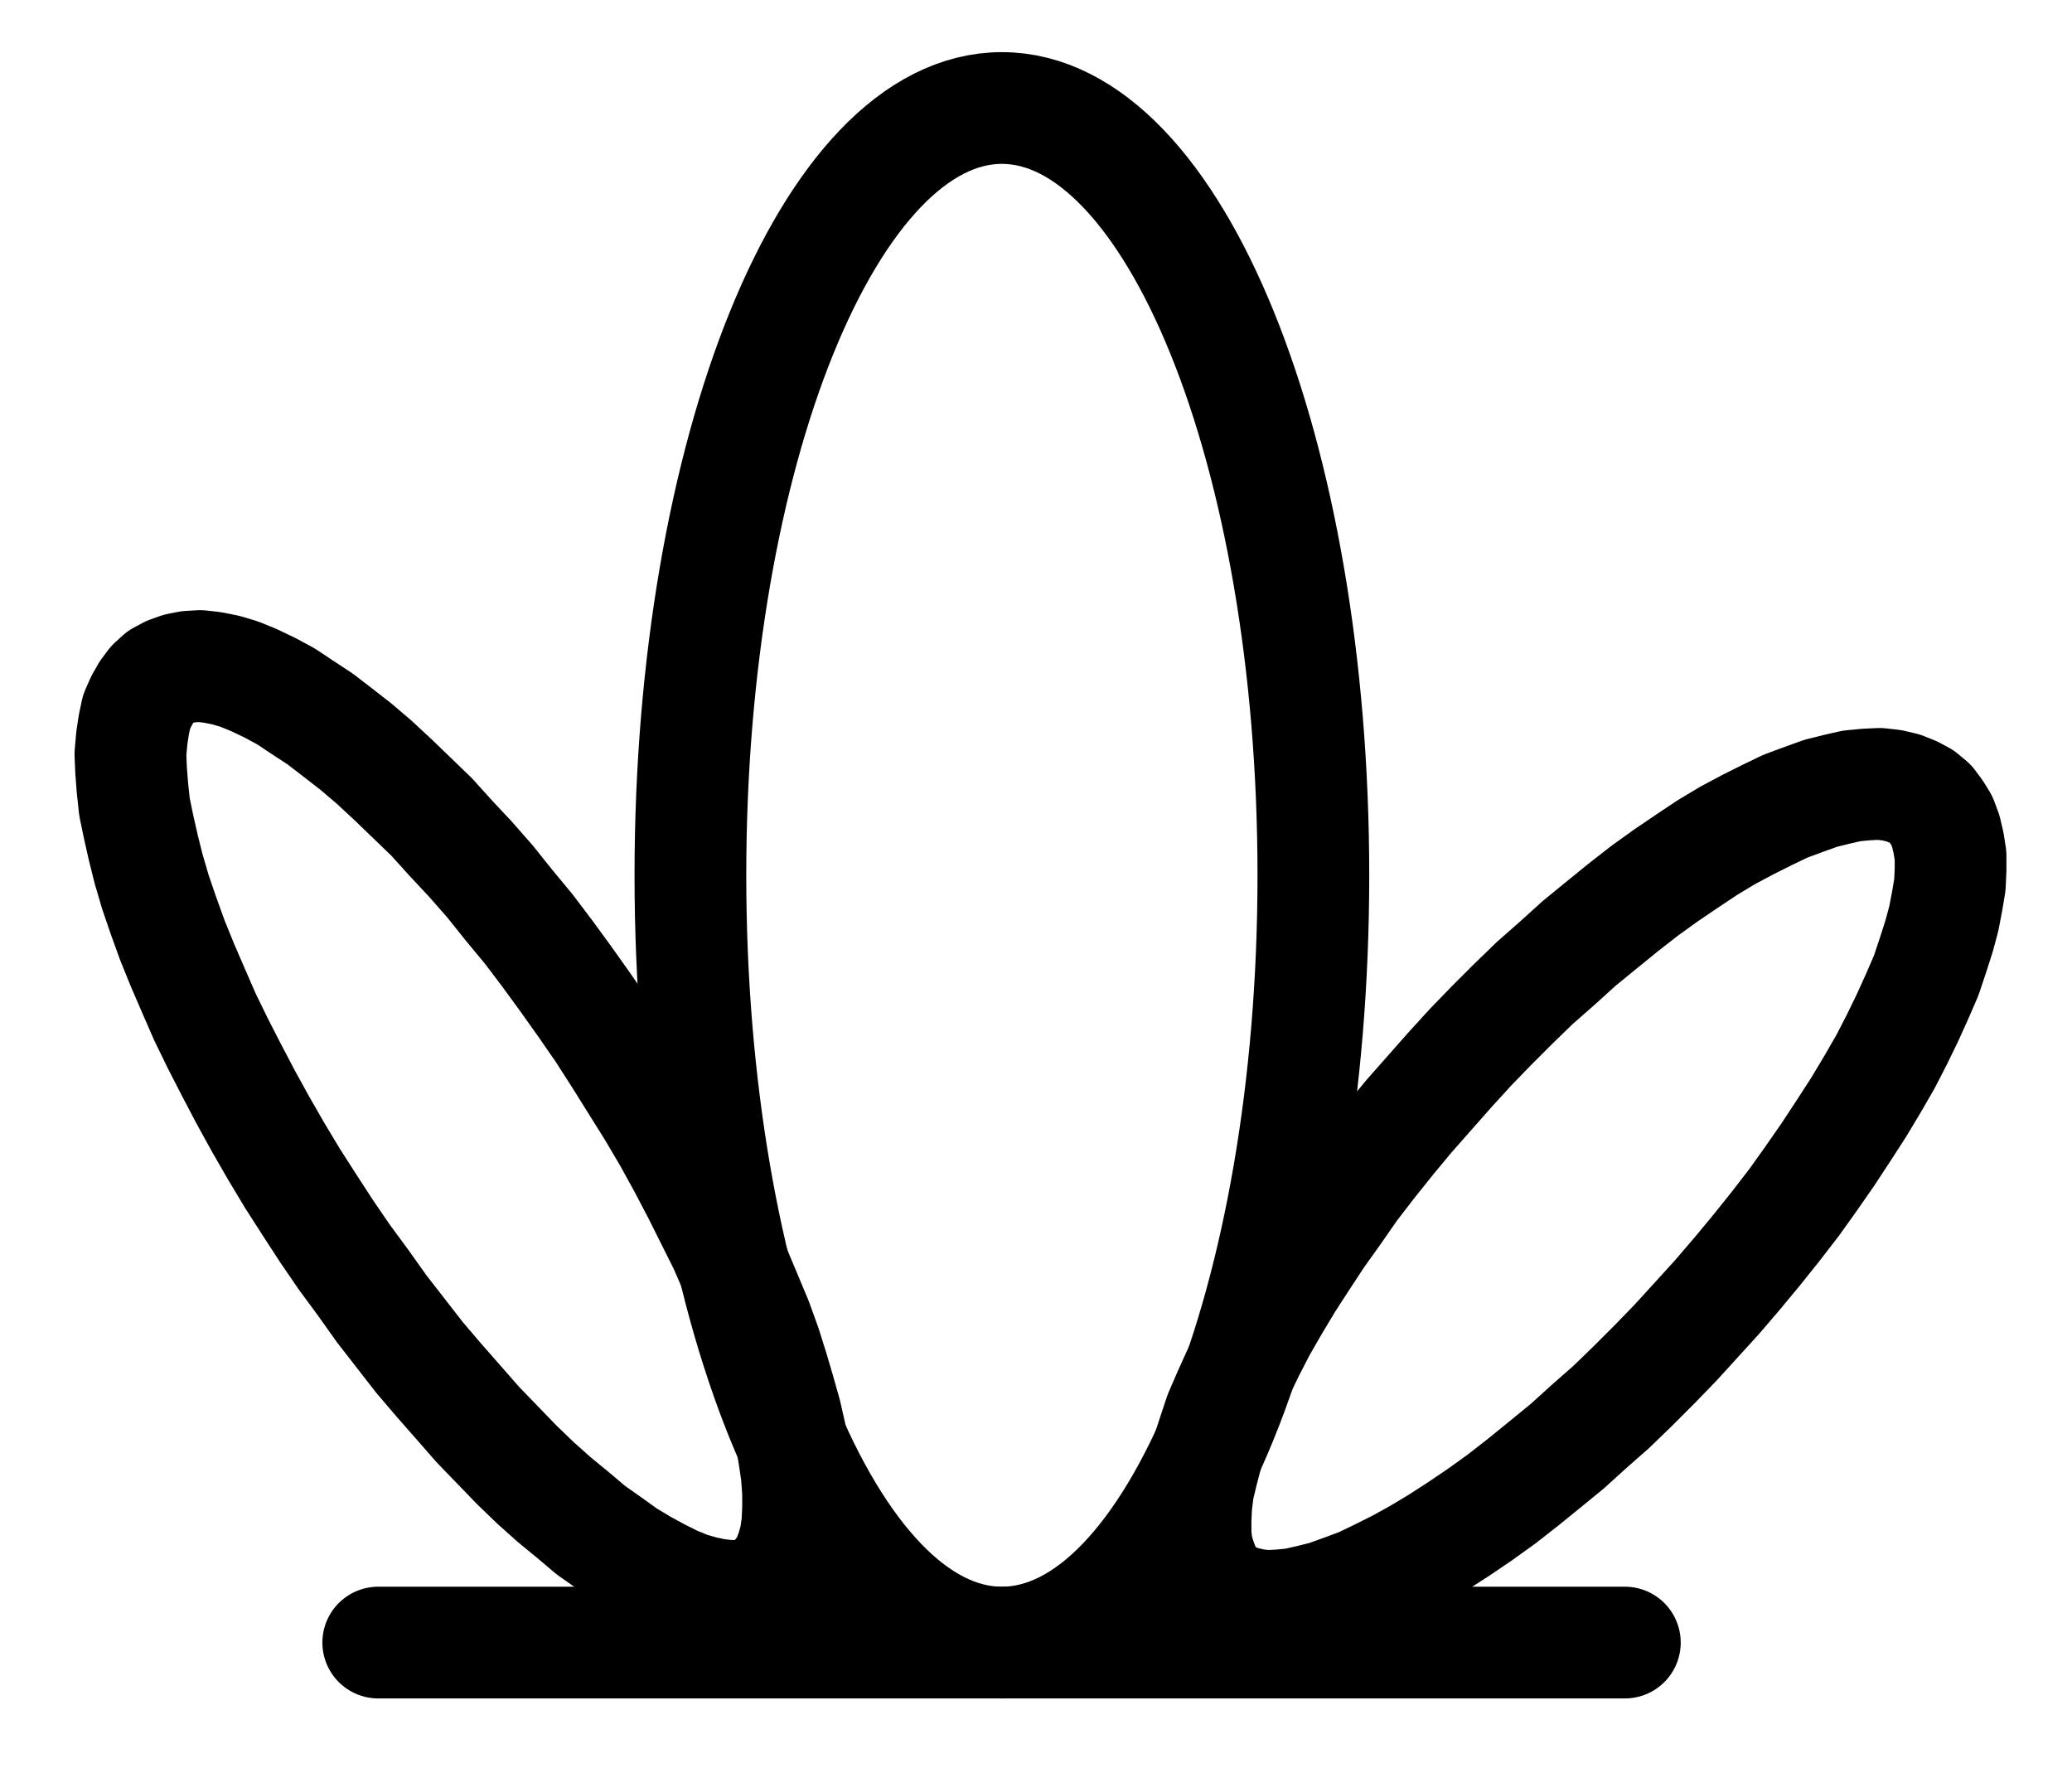 <?xml version="1.0" encoding="UTF-8" standalone="no"?>
<!-- Created with Inkscape (http://www.inkscape.org/) -->

<svg
   version="1.1"
   id="svg1"
   width="489.587"
   height="417.787"
   viewBox="0 0 489.587 417.787"
   sodipodi:docname="Tartar10.pdf"
   xmlns:inkscape="http://www.inkscape.org/namespaces/inkscape"
   xmlns:sodipodi="http://sodipodi.sourceforge.net/DTD/sodipodi-0.dtd"
   xmlns="http://www.w3.org/2000/svg"
   xmlns:svg="http://www.w3.org/2000/svg">
  <defs
     id="defs1">
    <clipPath
       clipPathUnits="userSpaceOnUse"
       id="clipPath2">
      <path
         d="M 0,0.16 V 1122.56 H 793.6 V 0.16 Z"
         transform="translate(-426.4,-617.92)"
         clip-rule="evenodd"
         id="path2" />
    </clipPath>
    <clipPath
       clipPathUnits="userSpaceOnUse"
       id="clipPath4">
      <path
         d="M 0,0.16 V 1122.56 H 793.6 V 0.16 Z"
         transform="translate(3.3333333e-6)"
         clip-rule="evenodd"
         id="path4" />
    </clipPath>
    <clipPath
       clipPathUnits="userSpaceOnUse"
       id="clipPath6">
      <path
         d="M 0,0.16 V 1122.56 H 793.6 V 0.16 Z"
         transform="translate(-401.76,-784)"
         clip-rule="evenodd"
         id="path6" />
    </clipPath>
    <clipPath
       clipPathUnits="userSpaceOnUse"
       id="clipPath8">
      <path
         d="M 0,0.16 V 1122.56 H 793.6 V 0.16 Z"
         transform="translate(-299.36,-784)"
         clip-rule="evenodd"
         id="path8" />
    </clipPath>
  </defs>
  <sodipodi:namedview
     id="namedview1"
     pagecolor="#505050"
     bordercolor="#eeeeee"
     borderopacity="1"
     inkscape:showpageshadow="0"
     inkscape:pageopacity="0"
     inkscape:pagecheckerboard="0"
     inkscape:deskcolor="#505050">
    <inkscape:page
       x="0"
       y="0"
       inkscape:label="1"
       id="page1"
       width="489.587"
       height="417.787"
       margin="0"
       bleed="0" />
  </sodipodi:namedview>
  <g
     id="g1"
     inkscape:groupmode="layer"
     inkscape:label="1">
    <path
       id="path1"
       d="M 0,0 C 0,-100.11 -32.95,-181.28 -73.6,-181.28 -114.25,-181.28 -147.2,-100.11 -147.2,0 c 0,100.11 32.95,181.28 73.6,181.28 C -32.95,181.28 0,100.11 0,0 Z"
       style="fill:none;stroke:#000000;stroke-width:26.4;stroke-linecap:round;stroke-linejoin:round;stroke-miterlimit:10;stroke-dasharray:none;stroke-opacity:1"
       transform="translate(310.333,206.8)"
       clip-path="url(#clipPath2)" />
    <path
       id="path3"
       d="M 205.44,799.2 H 500"
       style="fill:none;stroke:#000000;stroke-width:26.4;stroke-linecap:round;stroke-linejoin:round;stroke-miterlimit:10;stroke-dasharray:none;stroke-opacity:1"
       transform="translate(-116.067,-411.12)"
       clip-path="url(#clipPath4)" />
    <path
       id="path5"
       d="M 0,0 1.6,1.92 3.52,3.52 5.6,4.8 8,5.6 10.72,6.24 13.6,6.56 16.8,6.4 20.16,6.08 l 3.52,-0.8 3.84,-0.96 4,-1.44 4.32,-1.6 4.32,-2.08 4.48,-2.24 4.64,-2.56 4.8,-2.88 4.96,-3.2 L 64,-15.04 l 5.12,-3.68 5.12,-4 5.12,-4.16 5.28,-4.32 5.12,-4.64 5.28,-4.64 5.12,-4.96 5.12,-5.12 4.96,-5.12 4.96,-5.44 4.8,-5.28 4.8,-5.6 4.64,-5.6 4.48,-5.6 4.32,-5.6 4,-5.6 4,-5.76 3.68,-5.6 3.52,-5.44 3.36,-5.6 3.04,-5.28 2.72,-5.28 2.56,-5.28 2.24,-4.96 2.08,-4.8 1.6,-4.8 1.44,-4.48 1.12,-4.16 0.8,-4.16 0.64,-3.84 0.16,-3.52 v -3.36 l -0.48,-3.04 -0.64,-2.72 -0.96,-2.56 -1.28,-2.08 -1.44,-1.92 L 168.48,-184.64 166.4,-185.76 164,-186.72 l -2.72,-0.64 -2.88,-0.32 -3.2,0.16 -3.36,0.32 -3.52,0.8 -3.84,0.96 -4,1.44 -4.32,1.6 -4.32,2.08 -4.48,2.24 -4.8,2.56 -4.8,2.88 -4.8,3.2 -4.96,3.36 -5.12,3.68 -5.12,4 -5.12,4.16 -5.28,4.32 -5.12,4.64 -5.28,4.64 -5.12,4.96 -5.12,5.12 -4.96,5.12 -4.96,5.44 -4.8,5.44 -4.8,5.44 -4.64,5.6 -4.48,5.6 -4.32,5.6 -4,5.76 -4,5.6 -3.68,5.6 -3.52,5.44 L 15.2,-64.32 l -3.04,5.28 -2.72,5.28 -2.56,5.28 -2.24,4.96 -2.08,4.8 -1.6,4.8 -1.44,4.48 -1.12,4.32 -0.96,4 -0.48,3.84 L -3.2,-13.76 v 3.36 l 0.32,3.04 0.8,2.72 0.96,2.56 L 0,0"
       style="fill:none;stroke:#000000;stroke-width:26.4;stroke-linecap:round;stroke-linejoin:round;stroke-miterlimit:10;stroke-dasharray:none;stroke-opacity:1"
       transform="translate(285.693,372.88)"
       clip-path="url(#clipPath6)" />
    <path
       id="path7"
       d="m 0,0 1.6,-1.92 1.28,-2.24 0.96,-2.56 0.8,-2.88 0.48,-3.36 0.16,-3.52 v -3.84 l -0.32,-4.32 -0.64,-4.32 -0.8,-4.8 L 2.4,-38.72 0.96,-43.84 l -1.6,-5.44 -1.76,-5.6 -2.08,-5.76 -2.4,-5.76 -2.56,-6.08 -2.72,-6.24 -3.04,-6.08 -3.2,-6.4 -3.36,-6.4 -3.52,-6.4 -3.68,-6.24 -4,-6.4 -4,-6.4 -4,-6.24 -4.32,-6.24 -4.32,-6.08 -4.32,-5.92 -4.48,-5.92 -4.64,-5.6 -4.48,-5.6 -4.64,-5.28 -4.64,-4.96 -4.48,-4.96 -4.64,-4.48 -4.48,-4.32 -4.48,-4.16 -4.32,-3.68 -4.32,-3.36 -4.16,-3.2 -4.16,-2.72 -3.84,-2.56 -3.84,-2.08 -3.68,-1.76 -3.52,-1.44 -3.2,-0.96 -3.2,-0.64 -2.88,-0.32 -2.72,0.16 -2.4,0.48 -2.24,0.8 -2.08,1.12 -1.76,1.6 -1.44,1.92 -1.28,2.24 -1.12,2.56 -0.64,3.04 -0.48,3.2 -0.32,3.68 0.16,3.84 0.32,4.16 0.48,4.48 0.96,4.64 1.12,4.96 1.28,5.12 1.6,5.44 1.92,5.6 2.08,5.76 2.4,5.92 2.56,5.92 2.72,6.24 3.04,6.24 3.2,6.24 3.36,6.4 3.52,6.4 3.68,6.4 3.84,6.4 4,6.24 4.16,6.4 4.16,6.08 4.48,6.08 4.32,6.08 4.48,5.76 4.48,5.76 4.64,5.44 4.64,5.28 4.48,5.12 4.64,4.8 4.48,4.64 4.48,4.32 4.48,4 4.48,3.68 4.16,3.52 4.32,3.04 4,2.88 4,2.4 3.84,2.08 3.52,1.76 3.52,1.44 3.36,0.96 3.04,0.64 2.88,0.32 h 2.72 L -5.92,3.68 -3.68,2.88 -1.76,1.6 0,0"
       style="fill:none;stroke:#000000;stroke-width:26.4;stroke-linecap:round;stroke-linejoin:round;stroke-miterlimit:10;stroke-dasharray:none;stroke-opacity:1"
       transform="translate(183.293,372.88)"
       clip-path="url(#clipPath8)" />
  </g>
</svg>
